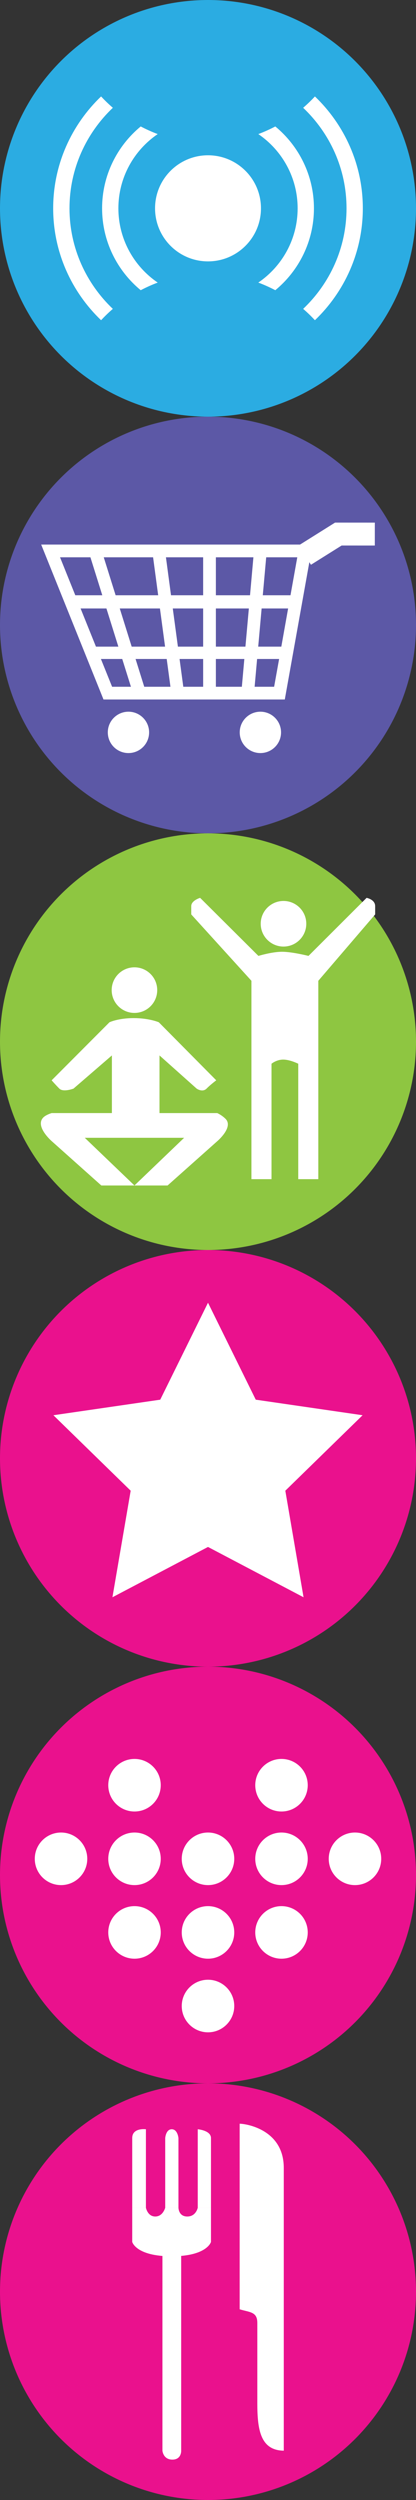 <?xml version="1.0" encoding="utf-8"?>
<!-- Generator: Adobe Illustrator 15.1.0, SVG Export Plug-In . SVG Version: 6.00 Build 0)  -->
<!DOCTYPE svg PUBLIC "-//W3C//DTD SVG 1.1//EN" "http://www.w3.org/Graphics/SVG/1.1/DTD/svg11.dtd">
<svg version="1.1" id="Layer_1" xmlns="http://www.w3.org/2000/svg" xmlns:xlink="http://www.w3.org/1999/xlink" x="0px" y="0px"
	 width="100px" height="600px" viewBox="0 0 100 600" enable-background="new 0 0 100 600" xml:space="preserve">
<rect x="0" y="0" width="100" height="600" fill="#333333" stroke="none"/>
<circle fill="#2BACE2" cx="50" cy="50" r="50"/>
<g>
	<path fill="#FFFFFF" d="M62.732,50c0,7.032-5.7,12.732-12.732,12.732c-7.032,0-12.727-5.7-12.727-12.732
		c0-7.032,5.695-12.732,12.727-12.732C57.032,37.268,62.732,42.968,62.732,50z"/>
	<path fill="#FFFFFF" d="M72.875,25.868C79.281,31.94,83.301,40.498,83.301,50c0,9.501-4.02,18.059-10.426,24.132
		c0.999,0.85,1.934,1.764,2.828,2.719C82.784,70.072,87.217,60.55,87.217,50c0-10.55-4.433-20.072-11.514-26.851
		C74.809,24.104,73.874,25.013,72.875,25.868z"/>
	<path fill="#FFFFFF" d="M27.125,74.132c-6.4-6.073-10.42-14.63-10.42-24.132s4.021-18.06,10.42-24.132
		c-0.993-0.855-1.929-1.764-2.828-2.719C17.216,29.928,12.783,39.45,12.783,50s4.433,20.072,11.514,26.85
		C25.197,75.896,26.132,74.982,27.125,74.132z"/>
	<path fill="#FFFFFF" d="M71.548,50c0,7.404-3.752,13.944-9.456,17.82c1.41,0.522,2.767,1.144,4.089,1.83
		c5.665-4.677,9.284-11.749,9.284-19.65c0-7.902-3.619-14.974-9.284-19.65c-1.322,0.686-2.679,1.307-4.089,1.828
		C67.797,36.055,71.548,42.596,71.548,50z"/>
	<path fill="#FFFFFF" d="M28.457,50c0-7.405,3.753-13.945,9.453-17.822c-1.412-0.521-2.764-1.143-4.085-1.828
		c-5.666,4.676-9.283,11.748-9.283,19.65c0,7.901,3.618,14.973,9.283,19.65c1.322-0.687,2.673-1.308,4.085-1.83
		C32.209,63.945,28.457,57.404,28.457,50z"/>
</g>
<circle fill="#EA118D" cx="50" cy="350" r="50"/>
<polygon fill="#FFFFFF" points="50,371.268 27.029,383.344 31.414,357.771 12.837,339.657 38.52,335.924 50,312.657 61.479,335.924 
	87.162,339.657 68.586,357.771 72.969,383.344 "/>
<circle fill="#5C58A6" cx="50" cy="150" r="50"/>
<g>
	<path fill="#FFFFFF" d="M64.263,130.695H51.892H36.396H20.776H9.9l14.982,37.186h7.548h8.952h10.511h9.041h7.524l6.661-37.186
		H64.263z M71.463,133.751l-1.633,9.114h-6.661l0.82-9.114H71.463z M19.371,146.032h6.214l2.867,9.162h-5.388L19.371,146.032z
		 M28.787,146.032h9.661l1.233,9.162h-8.028L28.787,146.032z M41.532,146.032h7.302v9.162h-6.068L41.532,146.032z M51.892,146.032
		h7.931l-0.825,9.162h-7.105V146.032z M62.891,146.032h6.37l-1.634,9.162h-5.558L62.891,146.032z M60.916,133.751l-0.814,9.114
		h-8.21v-9.114H60.916z M48.834,133.751v9.114h-7.726l-1.221-9.114H48.834z M36.802,133.751l1.222,9.114h-10.23l-2.856-9.114H36.802
		z M21.737,133.751l2.855,9.114H18.1l-3.671-9.114H21.737z M26.946,164.823l-2.689-6.668h5.127l2.092,6.668H26.946z M34.672,164.823
		l-2.086-6.668h7.49l0.899,6.668H34.672z M44.06,164.823l-0.898-6.668h5.673v6.668H44.06z M51.892,164.823v-6.668h6.844
		l-0.598,6.668H51.892z M61.206,164.823l0.596-6.668h5.295l-1.2,6.668H61.206z"/>
	<path fill="#FFFFFF" d="M35.843,175.772c0,2.745-2.226,4.965-4.964,4.965c-2.745,0-4.965-2.219-4.965-4.965
		c0-2.739,2.22-4.964,4.965-4.964C33.618,170.809,35.843,173.034,35.843,175.772z"/>
	<path fill="#FFFFFF" d="M67.56,175.772c0,2.745-2.226,4.965-4.965,4.965c-2.744,0-4.969-2.219-4.969-4.965
		c0-2.739,2.225-4.964,4.969-4.964C65.334,170.809,67.56,173.034,67.56,175.772z"/>
	<polyline fill="none" stroke="#FFFFFF" stroke-width="5.5" stroke-miterlimit="10" points="73.288,133.216 81.332,128.174 
		90.1,128.179 	"/>
</g>
<circle fill="#8EC641" cx="50" cy="250" r="50"/>
<g>
	<g>
		<circle fill="#FFFFFF" cx="32.32" cy="237.629" r="5.473"/>
		<path fill="#FFFFFF" d="M12.414,259.276c0,0,0.912,1.05,1.853,1.992c0.94,0.938,3.399,0,3.399,0l9.231-7.966v13.837H12.414
			c0,0-1.328,0.382-1.99,1.045c-2.111,2.111,1.99,5.677,1.99,5.677l11.946,10.656h7.96l-11.943-11.444h23.886L32.32,284.518h7.962
			l11.944-10.631c0,0,3.979-3.37,1.99-5.363c-0.913-0.916-1.99-1.384-1.99-1.384H38.34v-13.837l8.933,7.966c0,0,1.384,0.988,2.378,0
			c0.988-0.994,2.332-1.992,2.332-1.992l-13.812-13.934c0,0-2.299-0.997-6.034-0.997c-3.734,0-5.82,0.997-5.82,0.997L12.414,259.276
			z"/>
	</g>
	<g>
		<path fill="#FFFFFF" d="M73.626,221.703c0,3.023-2.454,5.474-5.474,5.474c-3.021,0-5.479-2.45-5.479-5.474
			s2.459-5.473,5.479-5.473S73.626,218.68,73.626,221.703z"/>
		<path fill="#FFFFFF" d="M48.106,215.483c0,0-2.133,0.623-2.133,1.99c0,1.369,0,1.99,0,1.99l14.467,15.926V283h4.827v-27.704
			c0,0,1.19-0.996,2.808-0.996c1.622,0,3.62,0.996,3.62,0.996V283h4.822v-47.61l13.664-15.927c0,0,0-0.373,0-1.989
			c0-1.617-2.055-1.99-2.055-1.99l-13.968,13.934c0,0-3.94-0.994-6.366-0.994c-2.419,0-5.675,0.994-5.675,0.994L48.106,215.483z"/>
	</g>
</g>
<circle fill="#EA118D" cx="50" cy="450" r="50"/>
<g>
	<path fill="#FFFFFF" d="M20.978,446.117c0,3.484-2.825,6.309-6.305,6.309c-3.486,0-6.312-2.824-6.312-6.309
		c0-3.485,2.824-6.311,6.312-6.311C18.153,439.806,20.978,442.631,20.978,446.117z"/>
	<path fill="#FFFFFF" d="M38.642,446.117c0,3.484-2.825,6.309-6.306,6.309c-3.485,0-6.311-2.824-6.311-6.309
		c0-3.485,2.825-6.311,6.311-6.311C35.817,439.806,38.642,442.631,38.642,446.117z"/>
	<path fill="#FFFFFF" d="M56.311,446.117c0,3.484-2.83,6.309-6.31,6.309c-3.482,0-6.312-2.824-6.312-6.309
		c0-3.485,2.83-6.311,6.312-6.311C53.48,439.806,56.311,442.631,56.311,446.117z"/>
	<path fill="#FFFFFF" d="M73.975,446.117c0,3.484-2.825,6.309-6.311,6.309c-3.48,0-6.305-2.824-6.305-6.309
		c0-3.485,2.824-6.311,6.305-6.311C71.149,439.806,73.975,442.631,73.975,446.117z"/>
	<path fill="#FFFFFF" d="M38.642,428.451c0,3.485-2.825,6.311-6.306,6.311c-3.485,0-6.311-2.824-6.311-6.311
		c0-3.483,2.825-6.308,6.311-6.308C35.817,422.143,38.642,424.968,38.642,428.451z"/>
	<path fill="#FFFFFF" d="M73.975,428.451c0,3.485-2.825,6.311-6.311,6.311c-3.48,0-6.305-2.824-6.305-6.311
		c0-3.483,2.824-6.308,6.305-6.308C71.149,422.143,73.975,424.968,73.975,428.451z"/>
	<path fill="#FFFFFF" d="M38.642,463.784c0,3.48-2.825,6.305-6.306,6.305c-3.485,0-6.311-2.825-6.311-6.305
		c0-3.49,2.825-6.312,6.311-6.312C35.817,457.473,38.642,460.294,38.642,463.784z"/>
	<path fill="#FFFFFF" d="M56.311,463.784c0,3.48-2.83,6.305-6.31,6.305c-3.482,0-6.312-2.825-6.312-6.305
		c0-3.49,2.83-6.312,6.312-6.312C53.48,457.472,56.311,460.294,56.311,463.784z"/>
	<path fill="#FFFFFF" d="M56.311,481.447c0,3.481-2.83,6.311-6.31,6.311c-3.482,0-6.312-2.83-6.312-6.311
		c0-3.486,2.83-6.31,6.312-6.31C53.48,475.137,56.311,477.961,56.311,481.447z"/>
	<path fill="#FFFFFF" d="M73.975,463.784c0,3.48-2.825,6.305-6.311,6.305c-3.48,0-6.305-2.825-6.305-6.305
		c0-3.49,2.824-6.312,6.305-6.312C71.149,457.473,73.975,460.294,73.975,463.784z"/>
	<path fill="#FFFFFF" d="M91.64,446.117c0,3.484-2.825,6.309-6.312,6.309c-3.48,0-6.305-2.824-6.305-6.309
		c0-3.485,2.824-6.311,6.305-6.311C88.814,439.806,91.64,442.631,91.64,446.117z"/>
</g>
<circle fill="#EA118D" cx="50" cy="550" r="50"/>
<g>
	<path fill="#FFFFFF" d="M57.61,509.692c1.41,0,10.604,1.309,10.604,10.604c0,9.28,0,57.272,0,67.869
		c-5.634-0.077-6.358-5.098-6.358-11.388c0-6.505,0-12.463,0-19.278c0-2.71-1.802-2.521-4.245-3.268
		C57.61,540.186,57.61,522.42,57.61,509.692z"/>
	<path fill="#FFFFFF" d="M50.716,538.066c0,0-0.949,3.446-9.495,3.446c-8.544,0-9.436-3.446-9.436-3.446v-8.224h3.291
		c0,0,0.396,2.122,2.248,2.122c1.858,0,2.393-2.122,2.393-2.122h3.18c0,0,0.006,2.122,2.119,2.122c2.12,0,2.521-2.122,2.521-2.122
		h3.18V538.066L50.716,538.066z"/>
	<path fill="#FFFFFF" d="M35.076,529.844h-3.291c0,0,0-14.145,0-16.709c0-2.555,3.291-2.115,3.291-2.115V529.844z"/>
	<path fill="#FFFFFF" d="M42.896,529.844h-3.18v-16.709c0,0,0.146-2.115,1.568-2.115c1.421,0,1.612,2.115,1.612,2.115
		L42.896,529.844L42.896,529.844z"/>
	<path fill="#FFFFFF" d="M43.554,588.183c0,0,0.089,2.126-2.114,2.126c-2.215,0-2.393-2.126-2.393-2.126v-49.592h4.506
		L43.554,588.183L43.554,588.183z"/>
	<path fill="#FFFFFF" d="M50.716,529.844h-3.18V511.02c0,0,3.18,0.262,3.18,2.115C50.716,514.996,50.716,529.844,50.716,529.844z"/>
</g>
</svg>
